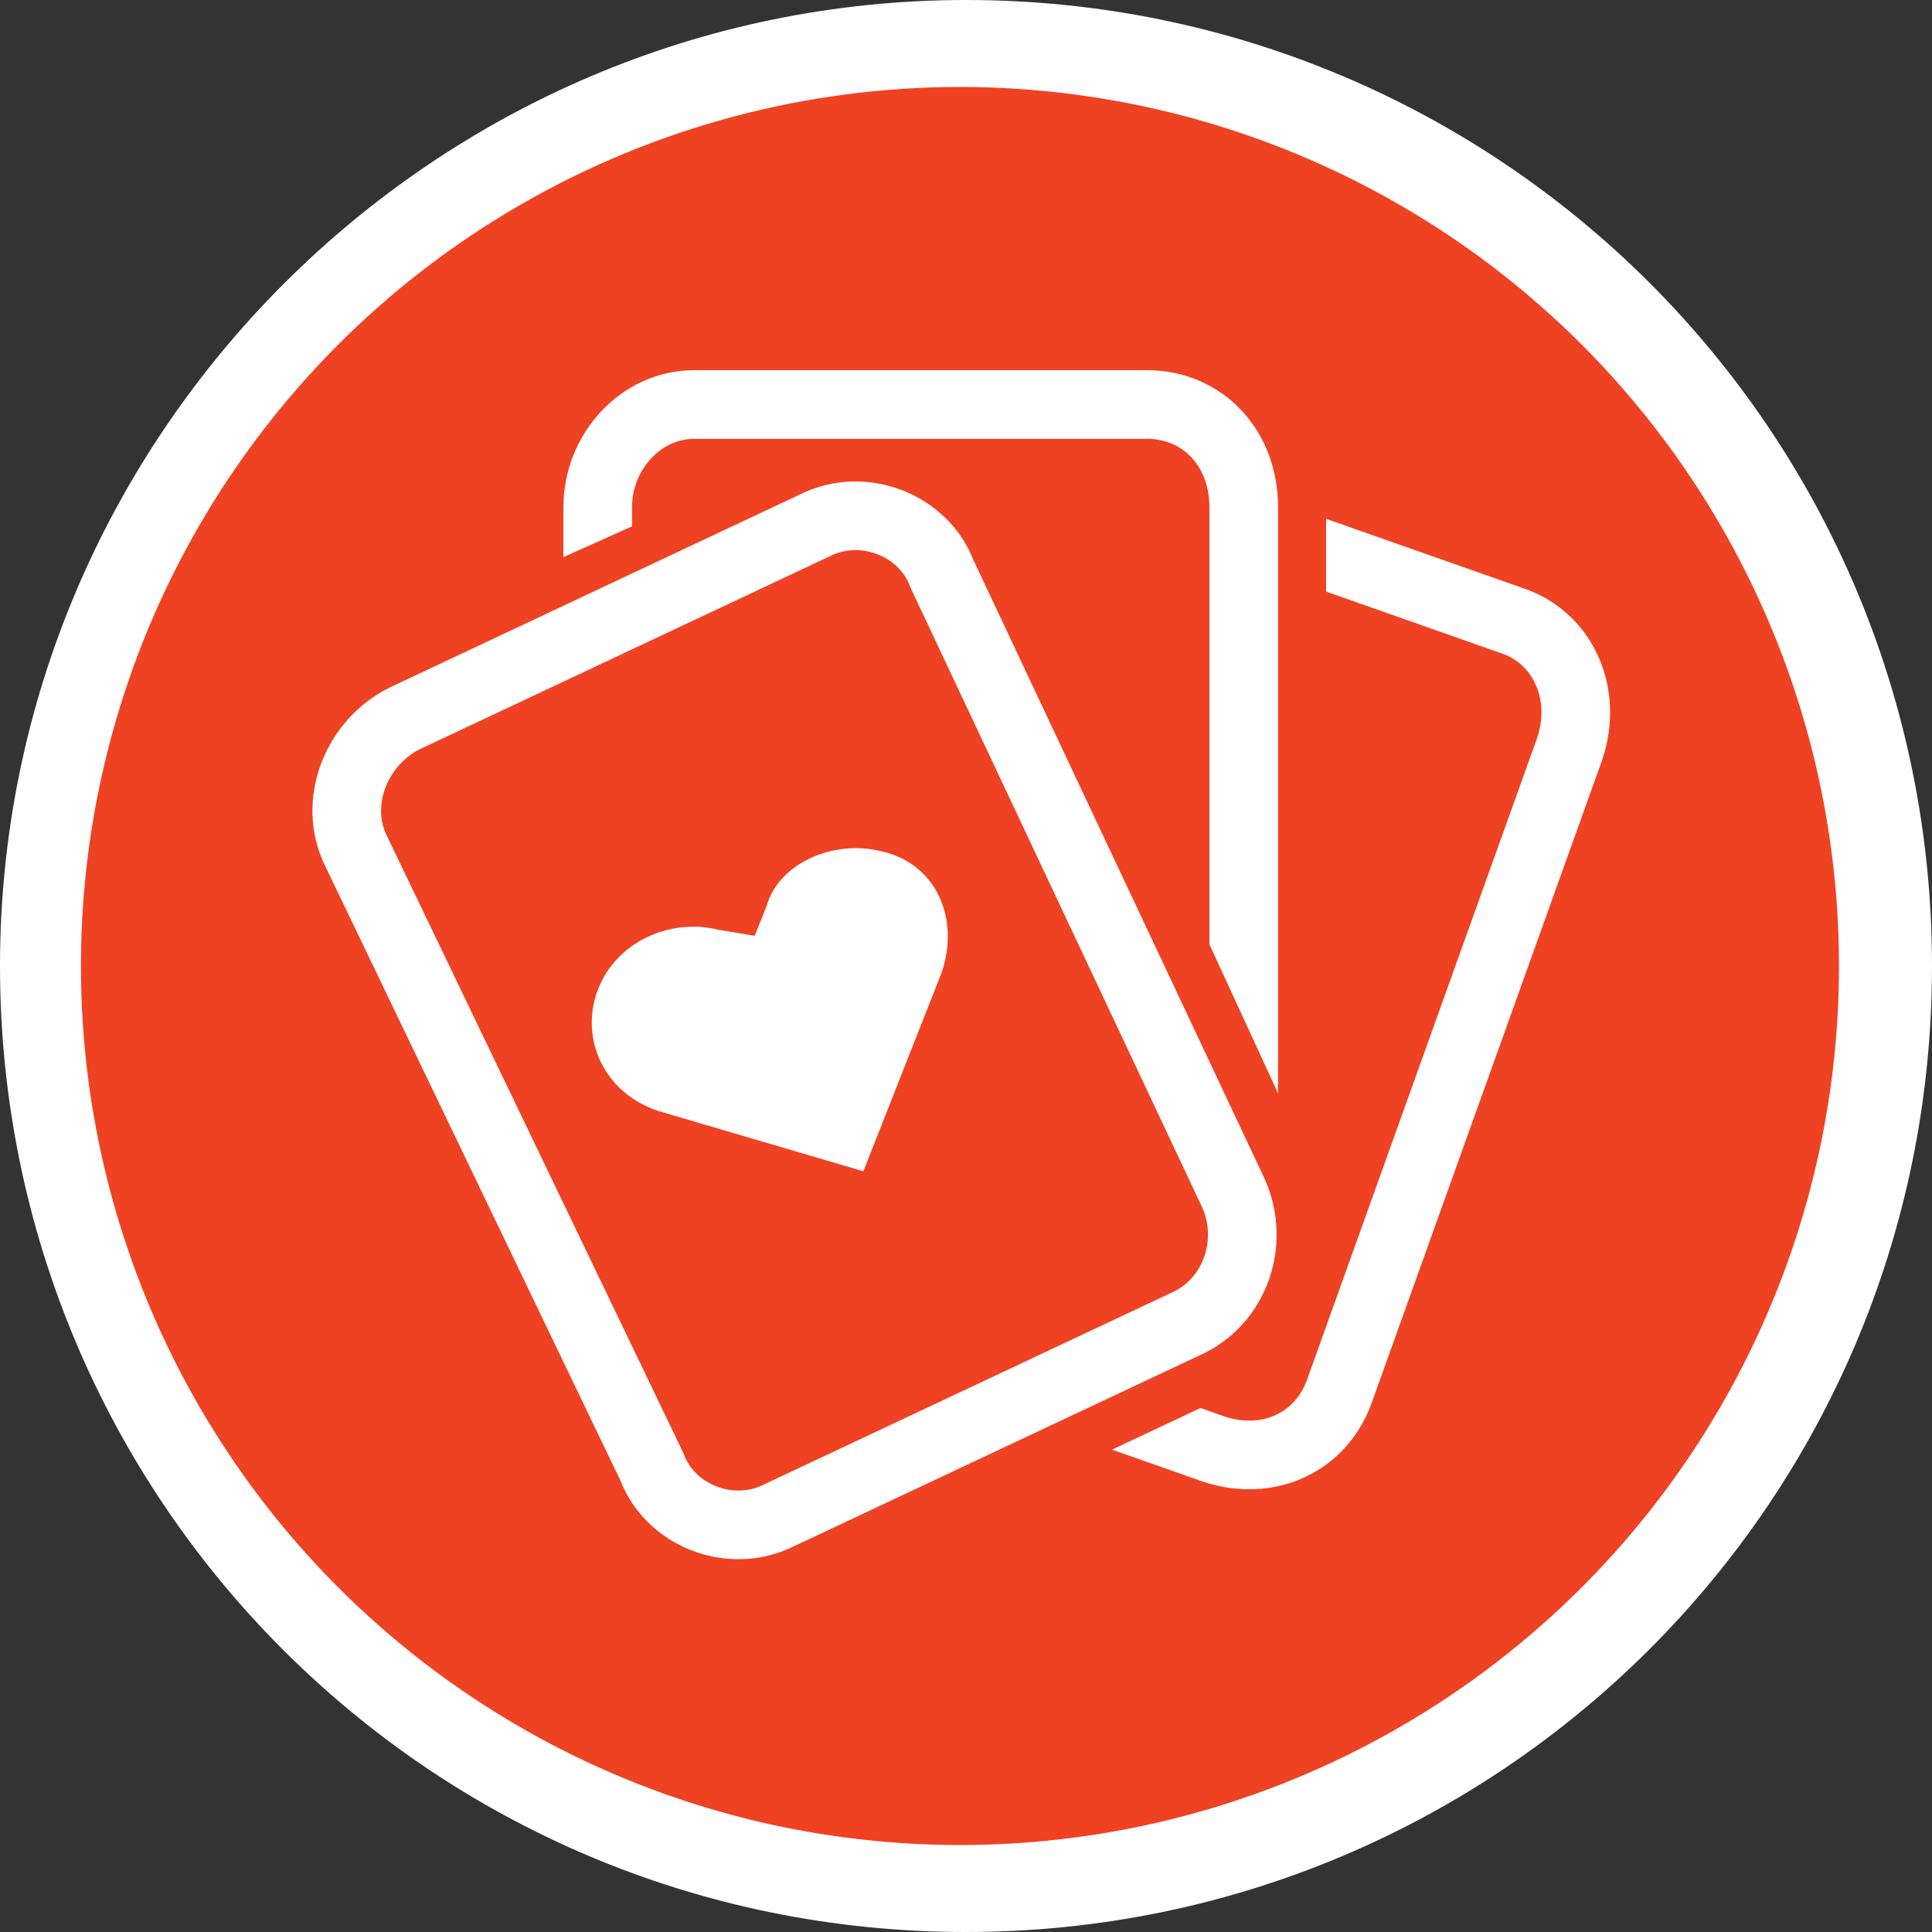 <?xml version="1.0" encoding="utf-8"?>
<!-- Generator: Adobe Illustrator 19.1.0, SVG Export Plug-In . SVG Version: 6.00 Build 0)  -->
<svg version="1.1" id="Layer_1" xmlns="http://www.w3.org/2000/svg" xmlns:xlink="http://www.w3.org/1999/xlink" x="0px" y="0px"
	 viewBox="-3.9 0 32 32" style="enable-background:new -3.9 0 32 32;" xml:space="preserve">
<rect x="-3.9" y="0" width="32" height="32" fill="#333333" stroke="none"/>
<path style="fill:#FFFFFF;" d="M28.1,16c0,8.9-7.2,16-16,16c-8.9,0-16-7.2-16-16s7.2-16,16-16C20.9,0,28.1,7.1,28.1,16"/>
<path style="fill:#EF4223;" d="M26.8,16c0,8.1-6.6,14.7-14.7,14.7S-2.7,24.1-2.7,16C-2.7,7.8,3.9,1.2,12,1.2S26.8,7.8,26.8,16"/>
<circle style="fill:none;stroke:#FFFFFF;stroke-width:0.281;" cx="12" cy="16" r="14.7"/>
<path style="fill:#EF4223;" d="M18.3,23c-0.3,0.9-1.2,1.3-2.1,1l-7.1-2.5c-0.8-0.3-1.2-1.2-0.9-2.1L12,8.8c0.3-0.9,1.2-1.3,2.1-1
	l7.1,2.5c0.8,0.3,1.2,1.2,0.9,2.1L18.3,23z"/>
<path style="fill:none;stroke:#FFFFFF;stroke-width:1.137;stroke-linejoin:round;stroke-miterlimit:10;" d="M18.3,23
	c-0.3,0.9-1.2,1.3-2.1,1l-7.1-2.5c-0.8-0.3-1.2-1.2-0.9-2.1L12,8.8c0.3-0.9,1.2-1.3,2.1-1l7.1,2.5c0.8,0.3,1.2,1.2,0.9,2.1L18.3,23z
	"/>
<path style="fill:none;stroke:#EF4223;stroke-width:2.728;stroke-linejoin:round;stroke-miterlimit:10;" d="M16.7,19.6
	c0,0.9-0.7,1.7-1.6,1.7H7.6c-0.9,0-1.6-0.7-1.6-1.7V8.4c0-0.9,0.7-1.7,1.6-1.7h7.5c0.9,0,1.6,0.7,1.6,1.7V19.6z"/>
<path style="fill:#EF4223;" d="M16.7,19.6c0,0.9-0.7,1.7-1.6,1.7H7.6c-0.9,0-1.6-0.7-1.6-1.7V8.4c0-0.9,0.7-1.7,1.6-1.7h7.5
	c0.9,0,1.6,0.7,1.6,1.7V19.6z"/>
<path style="fill:none;stroke:#FFFFFF;stroke-width:1.137;stroke-linejoin:round;stroke-miterlimit:10;" d="M16.7,19.6
	c0,0.9-0.7,1.7-1.6,1.7H7.6c-0.9,0-1.6-0.7-1.6-1.7V8.4c0-0.9,0.7-1.7,1.6-1.7h7.5c0.9,0,1.6,0.7,1.6,1.7V19.6z"/>
<path style="fill:none;stroke:#EF4223;stroke-width:2.728;stroke-linejoin:round;stroke-miterlimit:10;" d="M16.5,19.7
	c0.4,0.8,0.1,1.8-0.7,2.2L9,25.1c-0.8,0.4-1.8,0-2.1-0.8L2,14.1c-0.4-0.8,0-1.8,0.8-2.2l6.7-3c0.8-0.4,1.9-0.2,2.3,0.6L16.5,19.7z"
	/>
<path style="fill:#EF4223;" d="M16.5,19.7c0.4,0.8,0.1,1.8-0.7,2.2L9,25.1c-0.8,0.4-1.8,0-2.1-0.8L2,14.1c-0.4-0.8,0-1.8,0.8-2.2
	l6.8-3.2c0.8-0.4,1.8,0,2.1,0.8L16.5,19.7z"/>
<path style="fill:none;stroke:#FFFFFF;stroke-width:1.137;stroke-linejoin:round;stroke-miterlimit:10;" d="M16.5,19.7
	c0.4,0.8,0.1,1.8-0.7,2.2L9,25.1c-0.8,0.4-1.8,0-2.1-0.8L2,14.1c-0.4-0.8,0-1.8,0.8-2.2l6.8-3.2c0.8-0.4,1.8,0,2.1,0.8L16.5,19.7z"
	/>
<path style="fill:#FFFFFF;" d="M10.7,14.1C9.9,13.9,9,14.3,8.8,15l-0.2,0.5L8,15.4c-0.8-0.2-1.7,0.2-2,1c-0.3,0.8,0.1,1.7,1,2l3.4,1
	l1.3-3.3C12,15.2,11.6,14.3,10.7,14.1"/>
</svg>
